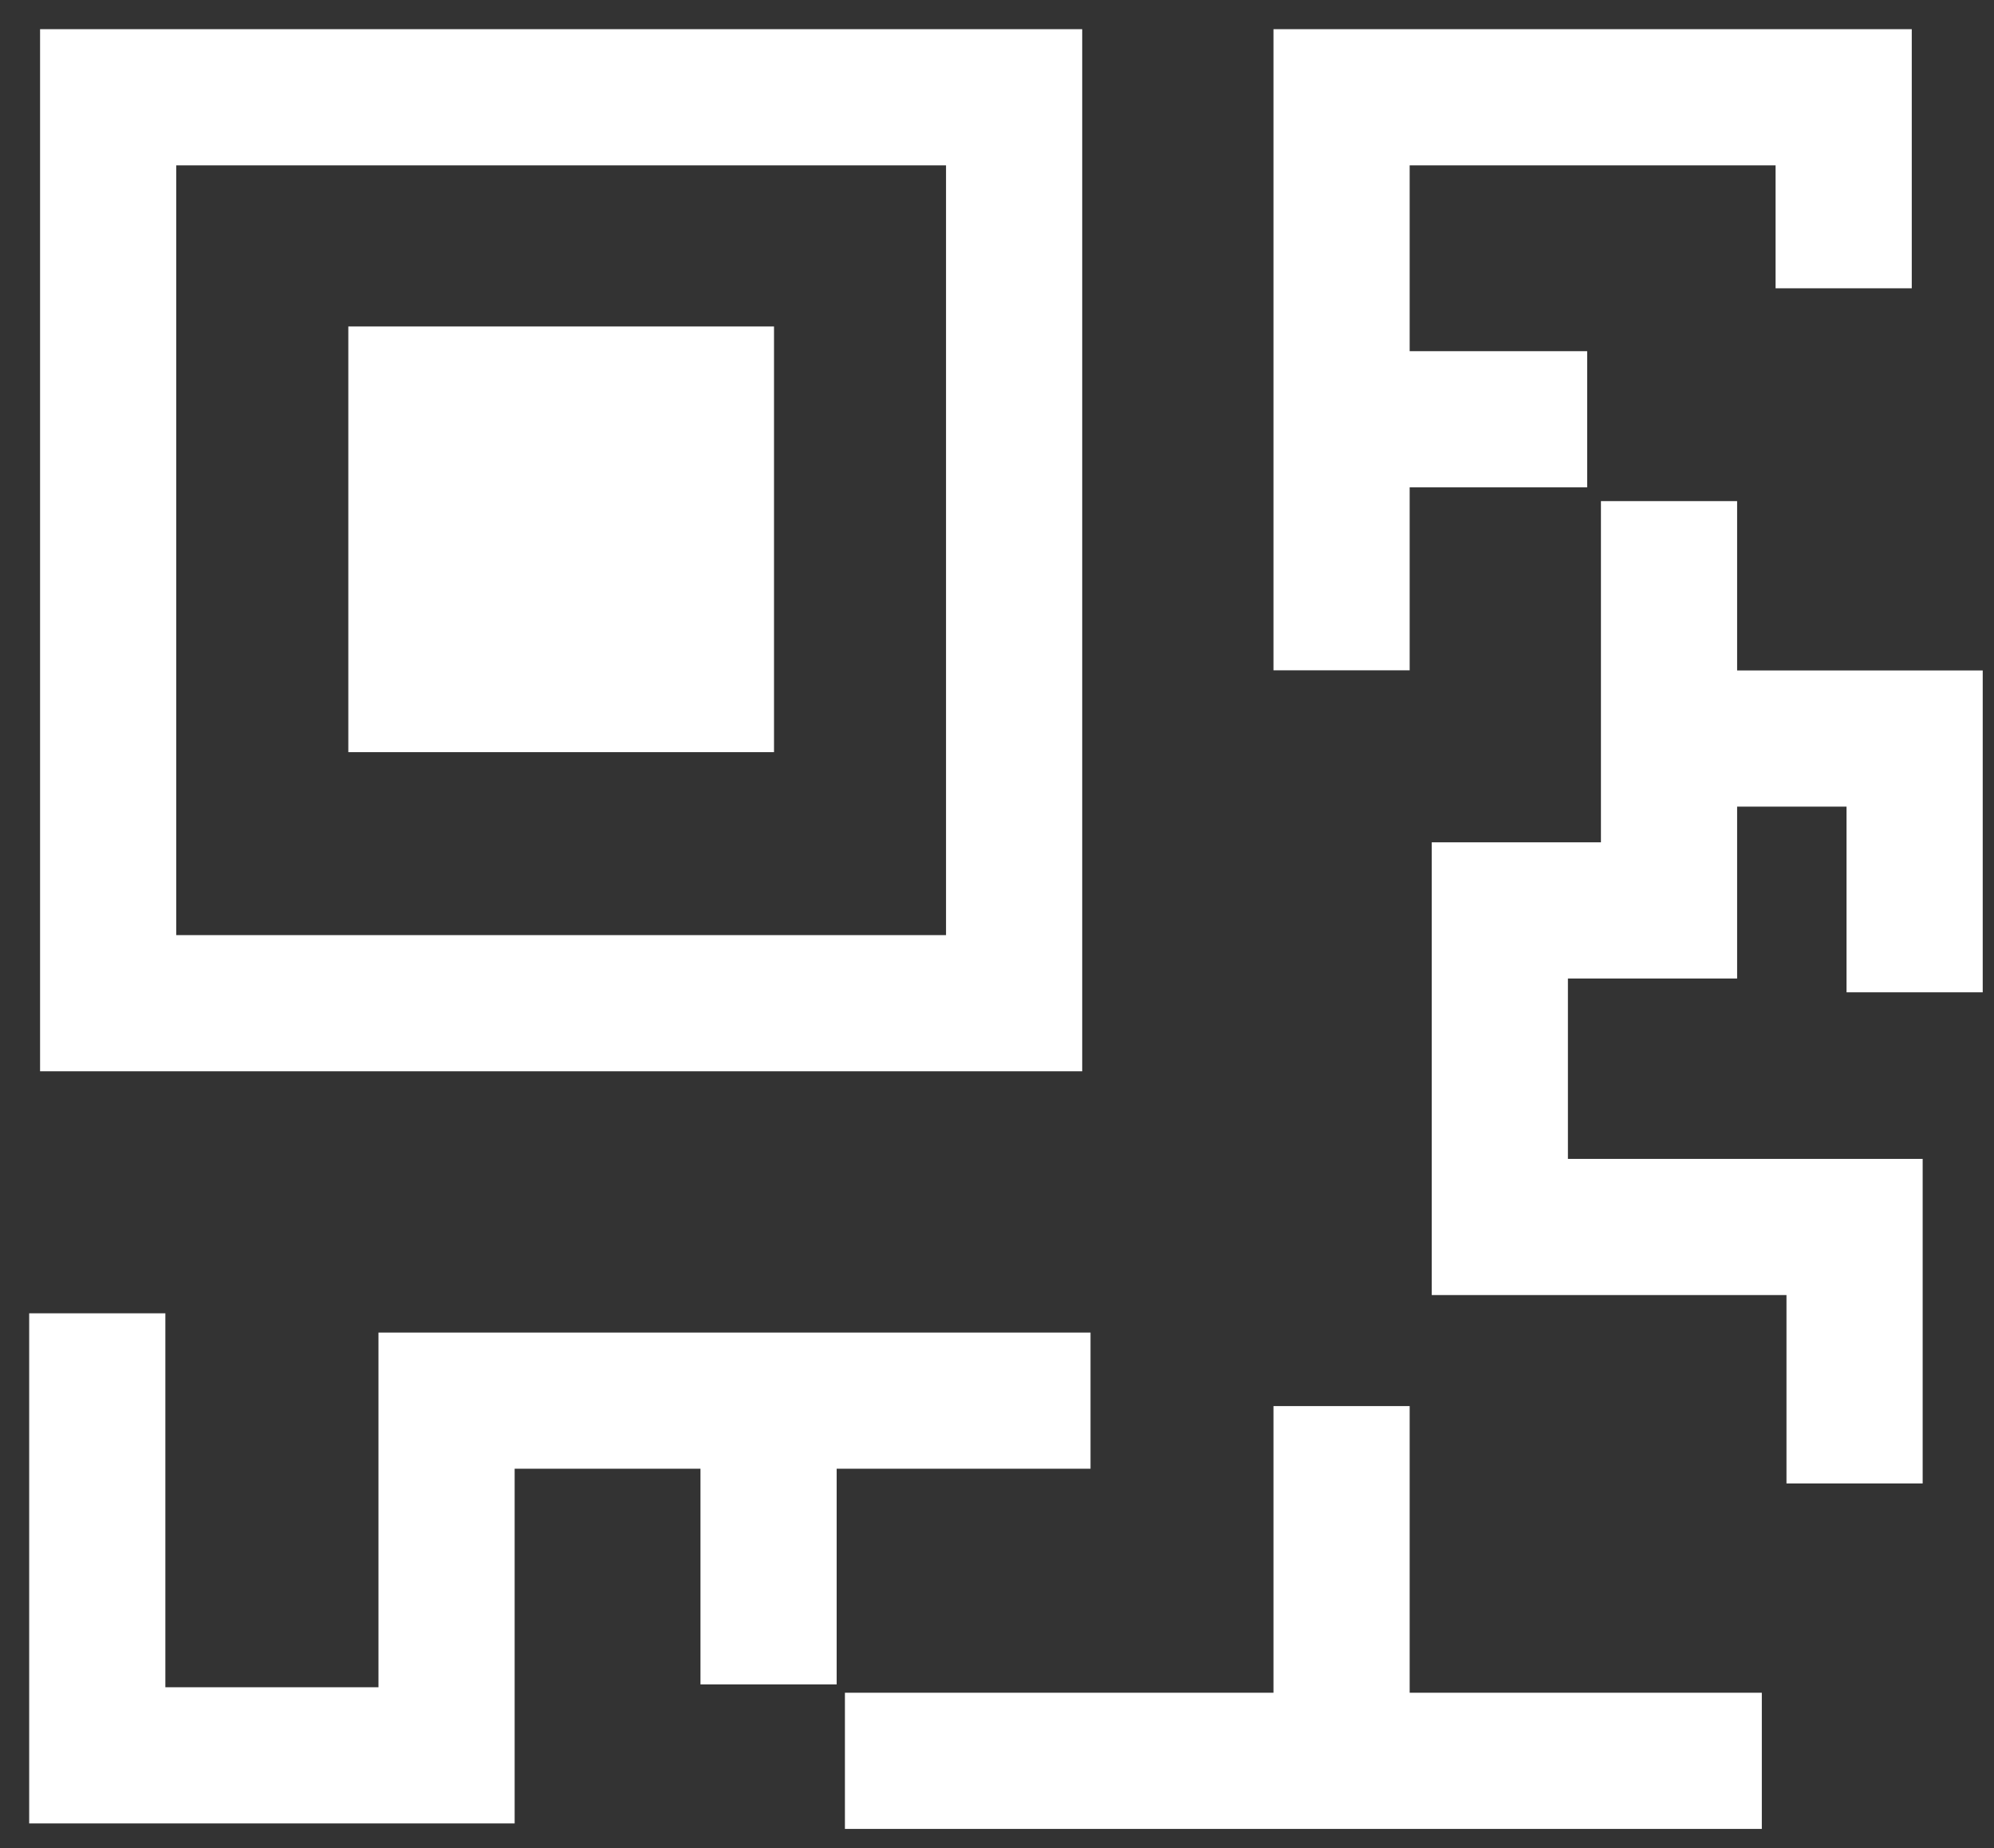 <svg width="41" height="38" viewBox="0 0 41 38" fill="none" xmlns="http://www.w3.org/2000/svg">
<rect x="0" y="0" width="41" height="38" fill="#333333" stroke="none"/>
<rect x="2.224" y="2" width="18.628" height="18.628" stroke="white" stroke-width="2.8"/>
<rect x="7.162" y="6.713" width="8.753" height="8.753" fill="white"/>
<path d="M27.585 13.783V8.621M37.909 5.928V2H27.585V8.621M27.585 8.621H32.635" stroke="white" stroke-width="2.8"/>
<path d="M34.318 10.304V15.186M38.133 30.503V25.229H30.839V18.72H34.318V15.186M34.318 15.186H38.133H39.368V20.404" stroke="white" stroke-width="2.8"/>
<path d="M2 27.004V36.094H9.182V28.8H15.803M22.423 28.8C20.188 28.8 15.803 28.8 15.803 28.8M15.803 28.8V34.635" stroke="white" stroke-width="2.8"/>
<path d="M17.373 36.206H27.585M36.226 36.206C33.289 36.206 27.585 36.206 27.585 36.206M27.585 36.206V28.912" stroke="white" stroke-width="2.8"/>
</svg>
